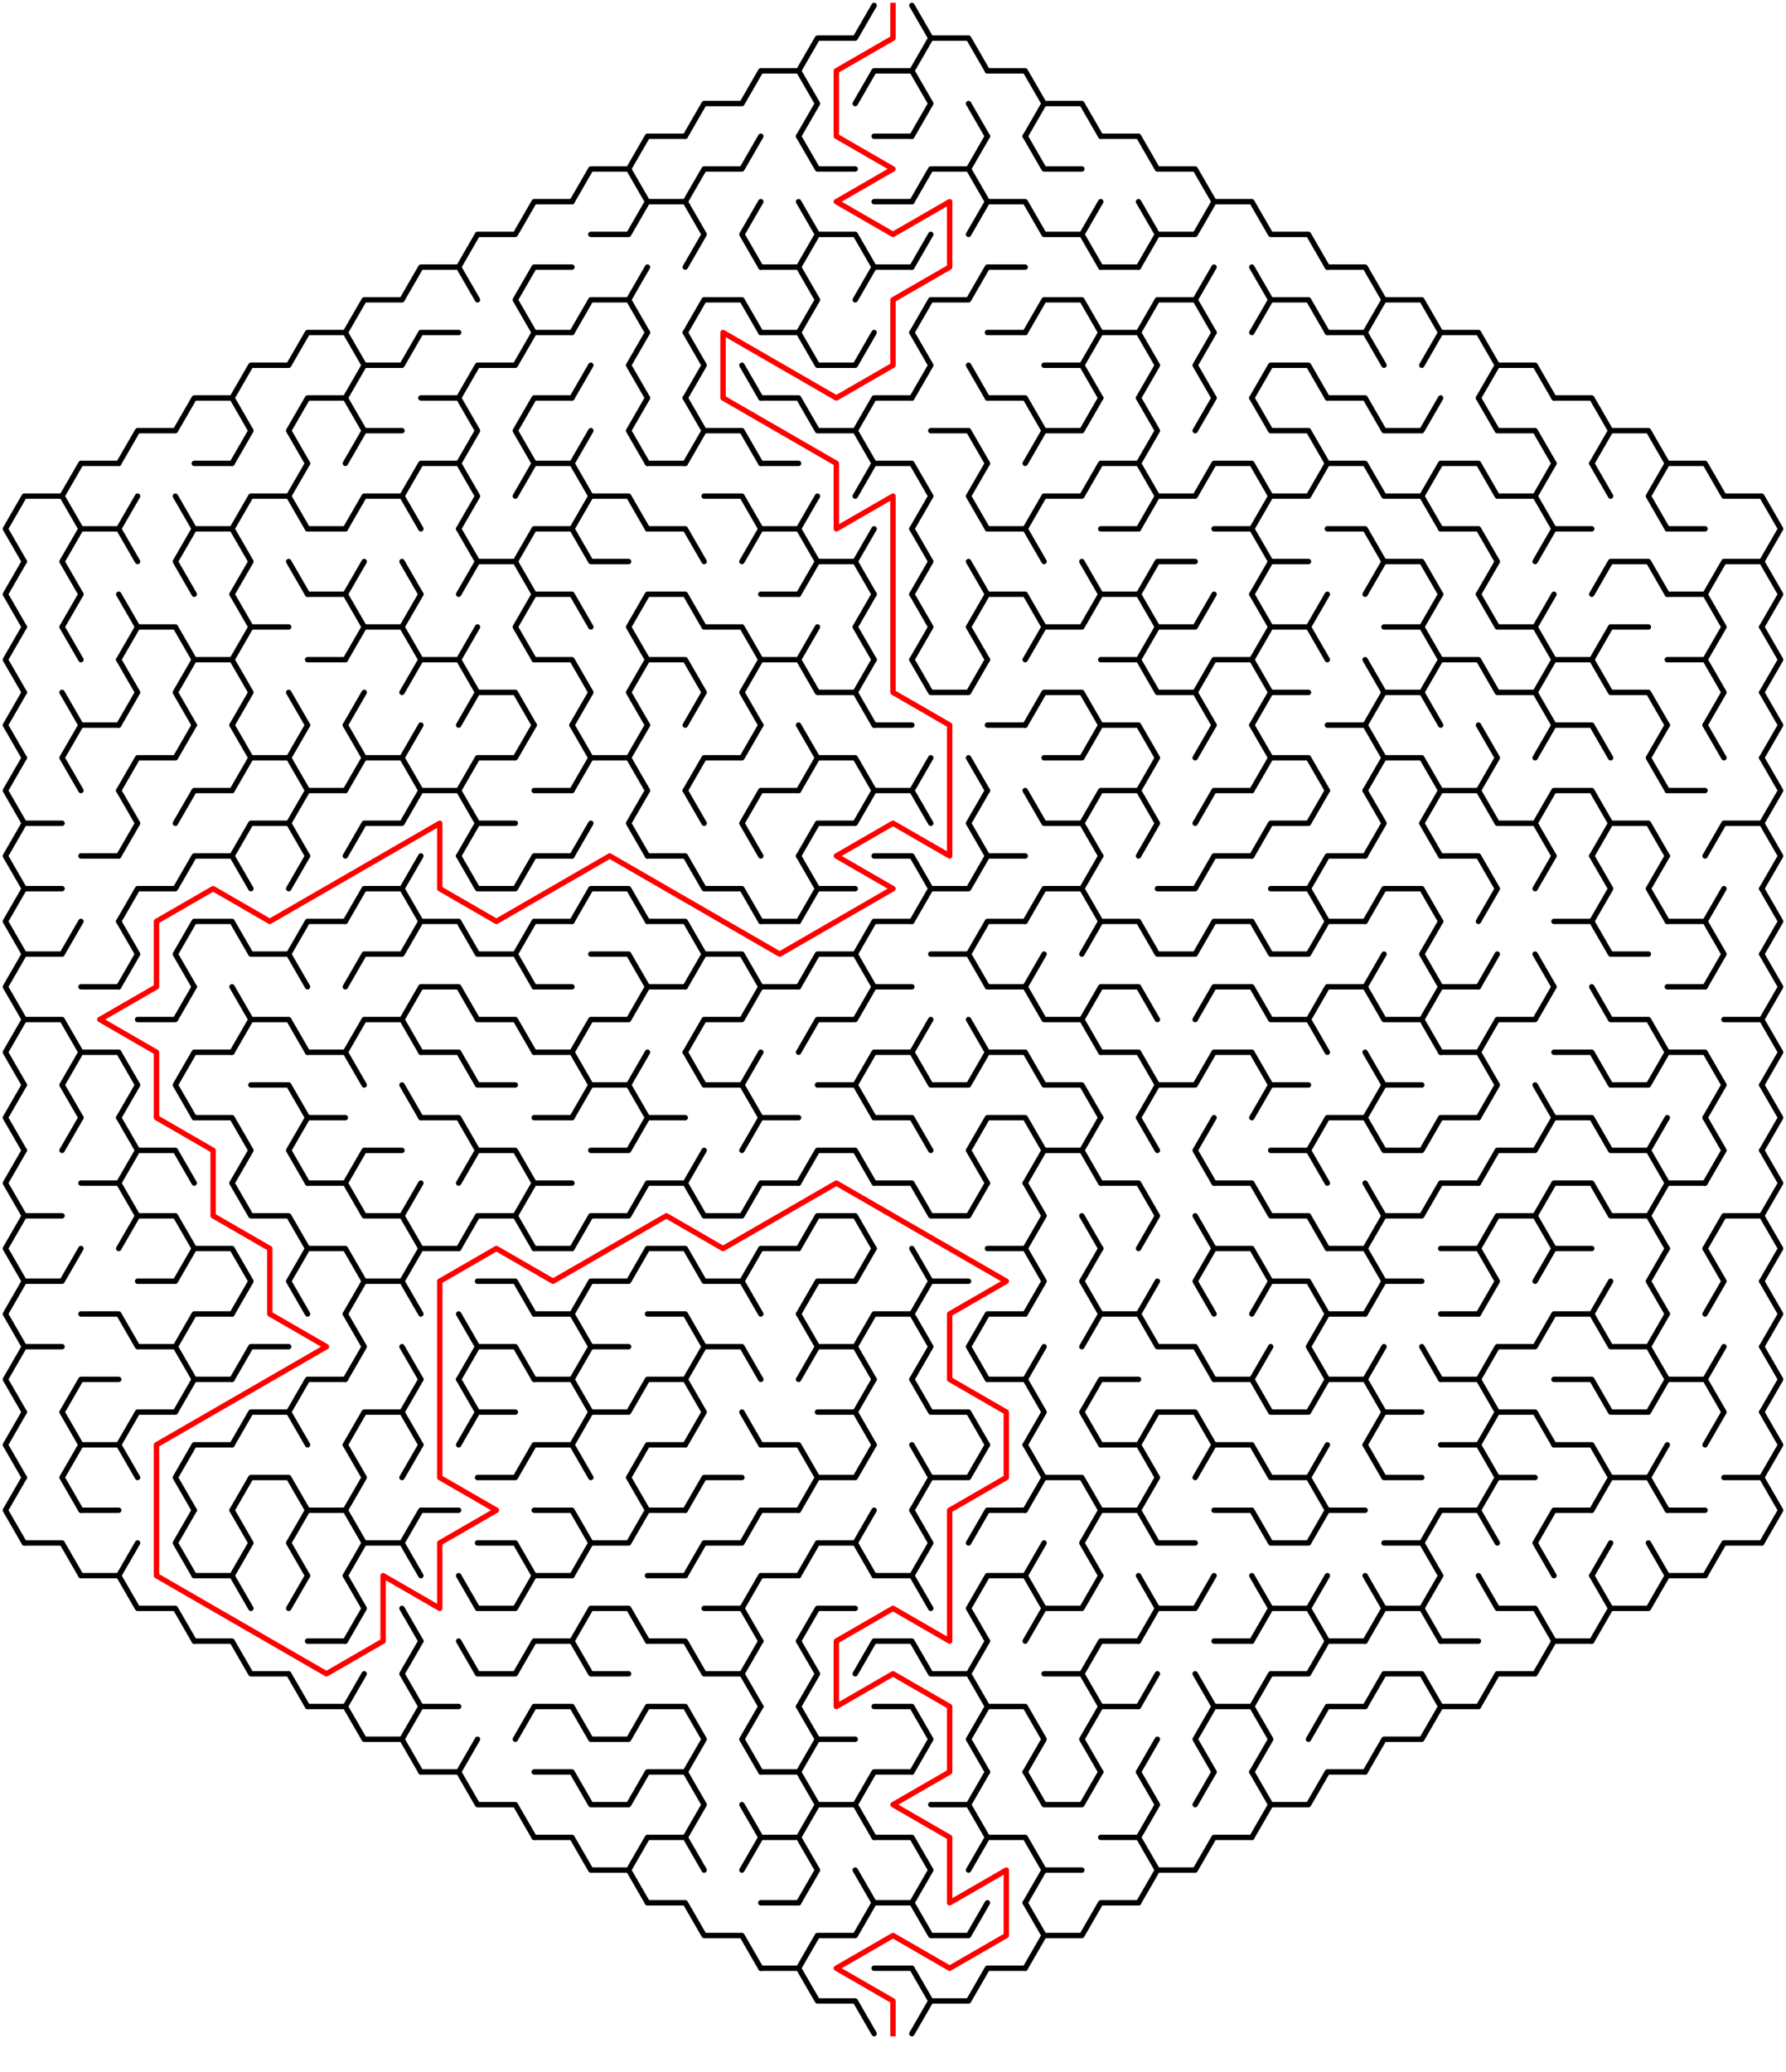 ﻿<?xml version="1.0" encoding="utf-8" standalone="no"?>
<!DOCTYPE svg PUBLIC "-//W3C//DTD SVG 1.1//EN" "http://www.w3.org/Graphics/SVG/1.1/DTD/svg11.dtd">
<svg width="662" height="767.834" version="1.1" xmlns="http://www.w3.org/2000/svg">
  <title>Hexagonal sigma maze with 16 cells side</title>
  <g fill="none" stroke="#000000" stroke-width="2" stroke-linecap="round" stroke-linejoin="round">
    <polyline points="296,26.249 303,14.124 317,14.124 324,2" />
    <polyline points="338,2 345,14.124 338,26.249" />
    <polyline points="345,14.124 359,14.124 366,26.249" />
    <polyline points="254,50.497 261,38.373 275,38.373 282,26.249 296,26.249 303,38.373 296,50.497" />
    <polyline points="317,38.373 324,26.249 338,26.249 345,38.373 338,50.497" />
    <line x1="359" y1="38.373" x2="366" y2="50.497" />
    <polyline points="366,26.249 380,26.249 387,38.373 380,50.497" />
    <polyline points="387,38.373 401,38.373 408,50.497" />
    <polyline points="212,74.746 219,62.622 233,62.622 240,74.746" />
    <polyline points="233,62.622 240,50.497 254,50.497" />
    <polyline points="254,74.746 261,62.622 275,62.622 282,50.497" />
    <polyline points="296,50.497 303,62.622 317,62.622" />
    <line x1="324" y1="50.497" x2="338" y2="50.497" />
    <polyline points="338,74.746 345,62.622 359,62.622 366,74.746" />
    <line x1="359" y1="62.622" x2="366" y2="50.497" />
    <polyline points="380,50.497 387,62.622 401,62.622" />
    <polyline points="408,50.497 422,50.497 429,62.622 443,62.622 450,74.746" />
    <polyline points="170,98.995 177,86.87 191,86.87 198,74.746 212,74.746" />
    <polyline points="219,86.87 233,86.87 240,74.746 254,74.746 261,86.87 254,98.995" />
    <polyline points="282,98.995 275,86.87 282,74.746" />
    <polyline points="296,74.746 303,86.87 296,98.995" />
    <polyline points="303,86.87 317,86.87 324,98.995" />
    <line x1="324" y1="74.746" x2="338" y2="74.746" />
    <line x1="338" y1="98.995" x2="345" y2="86.87" />
    <polyline points="359,86.87 366,74.746 380,74.746 387,86.87 401,86.87 408,98.995" />
    <line x1="401" y1="86.87" x2="408" y2="74.746" />
    <polyline points="422,74.746 429,86.87 422,98.995" />
    <polyline points="429,86.87 443,86.87 450,74.746 464,74.746 471,86.87 485,86.87 492,98.995" />
    <polyline points="128,123.244 135,111.119 149,111.119 156,98.995 170,98.995 177,111.119" />
    <polyline points="198,123.244 191,111.119 198,98.995 212,98.995" />
    <polyline points="212,123.244 219,111.119 233,111.119 240,123.244" />
    <line x1="233" y1="111.119" x2="240" y2="98.995" />
    <polyline points="254,123.244 261,111.119 275,111.119 282,123.244" />
    <polyline points="282,98.995 296,98.995 303,111.119 296,123.244" />
    <polyline points="317,111.119 324,98.995 338,98.995" />
    <polyline points="338,123.244 345,111.119 359,111.119 366,98.995 380,98.995" />
    <polyline points="380,123.244 387,111.119 401,111.119 408,123.244" />
    <line x1="408" y1="98.995" x2="422" y2="98.995" />
    <polyline points="422,123.244 429,111.119 443,111.119 450,123.244" />
    <line x1="443" y1="111.119" x2="450" y2="98.995" />
    <polyline points="464,98.995 471,111.119 464,123.244" />
    <polyline points="471,111.119 485,111.119 492,123.244" />
    <polyline points="492,98.995 506,98.995 513,111.119 506,123.244" />
    <polyline points="513,111.119 527,111.119 534,123.244" />
    <polyline points="86,147.492 93,135.368 107,135.368 114,123.244 128,123.244 135,135.368 128,147.492" />
    <polyline points="135,135.368 149,135.368 156,123.244 170,123.244" />
    <polyline points="170,147.492 177,135.368 191,135.368 198,123.244 212,123.244" />
    <line x1="212" y1="147.492" x2="219" y2="135.368" />
    <polyline points="240,147.492 233,135.368 240,123.244" />
    <polyline points="254,123.244 261,135.368 254,147.492" />
    <line x1="275" y1="135.368" x2="282" y2="147.492" />
    <polyline points="282,123.244 296,123.244 303,135.368 317,135.368 324,123.244" />
    <polyline points="338,123.244 345,135.368 338,147.492" />
    <line x1="359" y1="135.368" x2="366" y2="147.492" />
    <line x1="366" y1="123.244" x2="380" y2="123.244" />
    <polyline points="387,135.368 401,135.368 408,147.492" />
    <polyline points="401,135.368 408,123.244 422,123.244 429,135.368 422,147.492" />
    <polyline points="450,147.492 443,135.368 450,123.244" />
    <polyline points="464,147.492 471,135.368 485,135.368 492,147.492" />
    <polyline points="492,123.244 506,123.244 513,135.368" />
    <polyline points="527,135.368 534,123.244 548,123.244 555,135.368 548,147.492" />
    <polyline points="555,135.368 569,135.368 576,147.492" />
    <polyline points="44,171.741 51,159.617 65,159.617 72,147.492 86,147.492 93,159.617 86,171.741" />
    <polyline points="114,171.741 107,159.617 114,147.492 128,147.492 135,159.617 128,171.741" />
    <line x1="135" y1="159.617" x2="149" y2="159.617" />
    <polyline points="156,147.492 170,147.492 177,159.617 170,171.741" />
    <polyline points="198,171.741 191,159.617 198,147.492 212,147.492" />
    <line x1="212" y1="171.741" x2="219" y2="159.617" />
    <polyline points="240,171.741 233,159.617 240,147.492" />
    <polyline points="254,147.492 261,159.617 254,171.741" />
    <polyline points="261,159.617 275,159.617 282,171.741" />
    <polyline points="282,147.492 296,147.492 303,159.617 317,159.617 324,171.741" />
    <polyline points="317,159.617 324,147.492 338,147.492" />
    <polyline points="345,159.617 359,159.617 366,171.741" />
    <polyline points="366,147.492 380,147.492 387,159.617 380,171.741" />
    <polyline points="387,159.617 401,159.617 408,147.492" />
    <polyline points="422,147.492 429,159.617 422,171.741" />
    <line x1="443" y1="159.617" x2="450" y2="147.492" />
    <polyline points="464,147.492 471,159.617 485,159.617 492,171.741" />
    <polyline points="492,147.492 506,147.492 513,159.617 527,159.617 534,147.492" />
    <polyline points="548,147.492 555,159.617 569,159.617 576,171.741" />
    <polyline points="576,147.492 590,147.492 597,159.617 590,171.741" />
    <polyline points="597,159.617 611,159.617 618,171.741" />
    <polyline points="9,208.114 2,195.99 9,183.865 23,183.865 30,195.99" />
    <polyline points="23,183.865 30,171.741 44,171.741" />
    <line x1="44" y1="195.99" x2="51" y2="183.865" />
    <line x1="65" y1="183.865" x2="72" y2="195.99" />
    <line x1="72" y1="171.741" x2="86" y2="171.741" />
    <polyline points="86,195.99 93,183.865 107,183.865 114,195.99" />
    <line x1="107" y1="183.865" x2="114" y2="171.741" />
    <polyline points="128,195.99 135,183.865 149,183.865 156,195.99" />
    <polyline points="149,183.865 156,171.741 170,171.741 177,183.865 170,195.99" />
    <polyline points="191,183.865 198,171.741 212,171.741 219,183.865 212,195.99" />
    <polyline points="219,183.865 233,183.865 240,195.99" />
    <line x1="240" y1="171.741" x2="254" y2="171.741" />
    <polyline points="261,183.865 275,183.865 282,195.99" />
    <line x1="282" y1="171.741" x2="296" y2="171.741" />
    <line x1="296" y1="195.99" x2="303" y2="183.865" />
    <polyline points="317,183.865 324,171.741 338,171.741 345,183.865 338,195.99" />
    <polyline points="366,195.99 359,183.865 366,171.741" />
    <polyline points="380,195.99 387,183.865 401,183.865 408,171.741 422,171.741 429,183.865 422,195.99" />
    <polyline points="429,183.865 443,183.865 450,171.741 464,171.741 471,183.865 464,195.99" />
    <polyline points="471,183.865 485,183.865 492,171.741 506,171.741 513,183.865 527,183.865 534,195.99" />
    <polyline points="527,183.865 534,171.741 548,171.741 555,183.865 569,183.865 576,195.99" />
    <line x1="569" y1="183.865" x2="576" y2="171.741" />
    <line x1="590" y1="171.741" x2="597" y2="183.865" />
    <polyline points="618,195.99 611,183.865 618,171.741 632,171.741 639,183.865 653,183.865 660,195.99 653,208.114" />
    <polyline points="9,232.363 2,220.238 9,208.114" />
    <polyline points="30,220.238 23,208.114 30,195.99 44,195.99 51,208.114" />
    <polyline points="72,220.238 65,208.114 72,195.99 86,195.99 93,208.114 86,220.238" />
    <line x1="107" y1="208.114" x2="114" y2="220.238" />
    <line x1="114" y1="195.99" x2="128" y2="195.99" />
    <line x1="128" y1="220.238" x2="135" y2="208.114" />
    <line x1="149" y1="208.114" x2="156" y2="220.238" />
    <polyline points="170,195.99 177,208.114 170,220.238" />
    <polyline points="177,208.114 191,208.114 198,220.238" />
    <polyline points="191,208.114 198,195.99 212,195.99 219,208.114 233,208.114" />
    <polyline points="240,195.99 254,195.99 261,208.114" />
    <polyline points="275,208.114 282,195.99 296,195.99 303,208.114 296,220.238" />
    <polyline points="303,208.114 317,208.114 324,220.238" />
    <line x1="317" y1="208.114" x2="324" y2="195.99" />
    <polyline points="338,195.99 345,208.114 338,220.238" />
    <line x1="359" y1="208.114" x2="366" y2="220.238" />
    <polyline points="366,195.99 380,195.99 387,208.114" />
    <line x1="401" y1="208.114" x2="408" y2="220.238" />
    <line x1="408" y1="195.99" x2="422" y2="195.99" />
    <polyline points="422,220.238 429,208.114 443,208.114" />
    <polyline points="450,195.99 464,195.99 471,208.114 464,220.238" />
    <line x1="471" y1="208.114" x2="485" y2="208.114" />
    <polyline points="492,195.99 506,195.99 513,208.114 506,220.238" />
    <polyline points="513,208.114 527,208.114 534,220.238" />
    <polyline points="534,195.99 548,195.99 555,208.114 548,220.238" />
    <polyline points="569,208.114 576,195.99 590,195.99" />
    <polyline points="590,220.238 597,208.114 611,208.114 618,220.238" />
    <line x1="618" y1="195.99" x2="632" y2="195.99" />
    <polyline points="632,220.238 639,208.114 653,208.114 660,220.238 653,232.363" />
    <polyline points="9,256.611 2,244.487 9,232.363" />
    <polyline points="30,244.487 23,232.363 30,220.238" />
    <polyline points="44,220.238 51,232.363 44,244.487" />
    <polyline points="51,232.363 65,232.363 72,244.487" />
    <polyline points="86,220.238 93,232.363 86,244.487" />
    <line x1="93" y1="232.363" x2="107" y2="232.363" />
    <polyline points="114,220.238 128,220.238 135,232.363 128,244.487" />
    <polyline points="135,232.363 149,232.363 156,244.487" />
    <line x1="149" y1="232.363" x2="156" y2="220.238" />
    <line x1="170" y1="244.487" x2="177" y2="232.363" />
    <polyline points="198,244.487 191,232.363 198,220.238 212,220.238 219,232.363" />
    <polyline points="240,244.487 233,232.363 240,220.238 254,220.238 261,232.363 275,232.363 282,244.487" />
    <line x1="282" y1="220.238" x2="296" y2="220.238" />
    <line x1="296" y1="244.487" x2="303" y2="232.363" />
    <polyline points="324,244.487 317,232.363 324,220.238" />
    <polyline points="338,220.238 345,232.363 338,244.487" />
    <polyline points="366,244.487 359,232.363 366,220.238 380,220.238 387,232.363 380,244.487" />
    <polyline points="387,232.363 401,232.363 408,220.238 422,220.238 429,232.363 422,244.487" />
    <polyline points="429,232.363 443,232.363 450,220.238" />
    <polyline points="464,220.238 471,232.363 464,244.487" />
    <polyline points="471,232.363 485,232.363 492,244.487" />
    <line x1="485" y1="232.363" x2="492" y2="220.238" />
    <polyline points="513,232.363 527,232.363 534,244.487" />
    <line x1="527" y1="232.363" x2="534" y2="220.238" />
    <polyline points="548,220.238 555,232.363 569,232.363 576,244.487" />
    <line x1="569" y1="232.363" x2="576" y2="220.238" />
    <polyline points="590,244.487 597,232.363 611,232.363" />
    <polyline points="618,220.238 632,220.238 639,232.363 632,244.487" />
    <polyline points="653,232.363 660,244.487 653,256.611" />
    <polyline points="9,280.86 2,268.736 9,256.611" />
    <line x1="23" y1="256.611" x2="30" y2="268.736" />
    <polyline points="44,244.487 51,256.611 44,268.736" />
    <polyline points="72,268.736 65,256.611 72,244.487 86,244.487 93,256.611 86,268.736" />
    <line x1="107" y1="256.611" x2="114" y2="268.736" />
    <line x1="114" y1="244.487" x2="128" y2="244.487" />
    <line x1="128" y1="268.736" x2="135" y2="256.611" />
    <polyline points="149,256.611 156,244.487 170,244.487 177,256.611 170,268.736" />
    <polyline points="177,256.611 191,256.611 198,268.736" />
    <polyline points="198,244.487 212,244.487 219,256.611 212,268.736" />
    <polyline points="240,268.736 233,256.611 240,244.487 254,244.487 261,256.611 254,268.736" />
    <polyline points="282,268.736 275,256.611 282,244.487 296,244.487 303,256.611 317,256.611 324,268.736" />
    <line x1="317" y1="256.611" x2="324" y2="244.487" />
    <polyline points="338,244.487 345,256.611 359,256.611 366,244.487" />
    <polyline points="380,268.736 387,256.611 401,256.611 408,268.736" />
    <polyline points="408,244.487 422,244.487 429,256.611 443,256.611 450,268.736" />
    <polyline points="443,256.611 450,244.487 464,244.487 471,256.611 464,268.736" />
    <line x1="471" y1="256.611" x2="485" y2="256.611" />
    <polyline points="506,244.487 513,256.611 506,268.736" />
    <polyline points="513,256.611 527,256.611 534,268.736" />
    <polyline points="527,256.611 534,244.487 548,244.487 555,256.611 569,256.611 576,268.736" />
    <polyline points="569,256.611 576,244.487 590,244.487 597,256.611 611,256.611 618,268.736" />
    <polyline points="618,244.487 632,244.487 639,256.611 632,268.736" />
    <polyline points="653,256.611 660,268.736 653,280.86" />
    <polyline points="9,305.109 2,292.985 9,280.86" />
    <polyline points="30,292.985 23,280.86 30,268.736 44,268.736" />
    <polyline points="44,292.985 51,280.86 65,280.86 72,268.736" />
    <polyline points="86,268.736 93,280.86 86,292.985" />
    <polyline points="93,280.86 107,280.86 114,292.985" />
    <line x1="107" y1="280.86" x2="114" y2="268.736" />
    <polyline points="128,268.736 135,280.86 128,292.985" />
    <polyline points="135,280.86 149,280.86 156,292.985" />
    <line x1="149" y1="280.86" x2="156" y2="268.736" />
    <polyline points="170,292.985 177,280.86 191,280.86 198,268.736" />
    <polyline points="212,268.736 219,280.86 212,292.985" />
    <polyline points="219,280.86 233,280.86 240,292.985" />
    <line x1="233" y1="280.86" x2="240" y2="268.736" />
    <polyline points="254,292.985 261,280.86 275,280.86 282,268.736" />
    <polyline points="296,268.736 303,280.86 296,292.985" />
    <polyline points="303,280.86 317,280.86 324,292.985" />
    <line x1="324" y1="268.736" x2="338" y2="268.736" />
    <line x1="338" y1="292.985" x2="345" y2="280.86" />
    <line x1="359" y1="280.86" x2="366" y2="292.985" />
    <line x1="366" y1="268.736" x2="380" y2="268.736" />
    <polyline points="387,280.86 401,280.86 408,268.736 422,268.736 429,280.86 422,292.985" />
    <line x1="443" y1="280.86" x2="450" y2="268.736" />
    <polyline points="464,268.736 471,280.86 464,292.985" />
    <polyline points="471,280.86 485,280.86 492,292.985" />
    <polyline points="492,268.736 506,268.736 513,280.86 506,292.985" />
    <polyline points="513,280.86 527,280.86 534,292.985" />
    <polyline points="548,268.736 555,280.86 548,292.985" />
    <polyline points="569,280.86 576,268.736 590,268.736 597,280.86" />
    <polyline points="618,292.985 611,280.86 618,268.736" />
    <line x1="632" y1="268.736" x2="639" y2="280.86" />
    <polyline points="653,280.86 660,292.985 653,305.109" />
    <polyline points="9,329.358 2,317.233 9,305.109 23,305.109" />
    <polyline points="44,292.985 51,305.109 44,317.233" />
    <polyline points="65,305.109 72,292.985 86,292.985" />
    <polyline points="86,317.233 93,305.109 107,305.109 114,317.233" />
    <polyline points="107,305.109 114,292.985 128,292.985" />
    <polyline points="128,317.233 135,305.109 149,305.109 156,292.985 170,292.985 177,305.109 170,317.233" />
    <line x1="177" y1="305.109" x2="191" y2="305.109" />
    <line x1="198" y1="292.985" x2="212" y2="292.985" />
    <line x1="212" y1="317.233" x2="219" y2="305.109" />
    <polyline points="240,317.233 233,305.109 240,292.985" />
    <line x1="254" y1="292.985" x2="261" y2="305.109" />
    <polyline points="282,317.233 275,305.109 282,292.985 296,292.985" />
    <polyline points="296,317.233 303,305.109 317,305.109 324,292.985 338,292.985 345,305.109" />
    <polyline points="366,317.233 359,305.109 366,292.985" />
    <polyline points="380,292.985 387,305.109 401,305.109 408,317.233" />
    <polyline points="401,305.109 408,292.985 422,292.985 429,305.109 422,317.233" />
    <polyline points="443,305.109 450,292.985 464,292.985" />
    <polyline points="464,317.233 471,305.109 485,305.109 492,292.985" />
    <polyline points="506,292.985 513,305.109 506,317.233" />
    <polyline points="534,317.233 527,305.109 534,292.985 548,292.985 555,305.109 569,305.109 576,317.233" />
    <polyline points="569,305.109 576,292.985 590,292.985 597,305.109 590,317.233" />
    <polyline points="597,305.109 611,305.109 618,317.233" />
    <line x1="618" y1="292.985" x2="632" y2="292.985" />
    <polyline points="632,317.233 639,305.109 653,305.109 660,317.233 653,329.358" />
    <polyline points="9,353.606 2,341.482 9,329.358 23,329.358" />
    <line x1="30" y1="317.233" x2="44" y2="317.233" />
    <polyline points="44,341.482 51,329.358 65,329.358 72,317.233 86,317.233 93,329.358" />
    <line x1="107" y1="329.358" x2="114" y2="317.233" />
    <polyline points="128,341.482 135,329.358 149,329.358 156,341.482" />
    <line x1="149" y1="329.358" x2="156" y2="317.233" />
    <polyline points="170,317.233 177,329.358 191,329.358 198,317.233 212,317.233" />
    <polyline points="212,341.482 219,329.358 233,329.358 240,341.482" />
    <polyline points="240,317.233 254,317.233 261,329.358 275,329.358 282,341.482" />
    <polyline points="296,317.233 303,329.358 296,341.482" />
    <line x1="303" y1="329.358" x2="317" y2="329.358" />
    <polyline points="324,317.233 338,317.233 345,329.358 338,341.482" />
    <polyline points="345,329.358 359,329.358 366,317.233 380,317.233" />
    <polyline points="380,341.482 387,329.358 401,329.358 408,341.482" />
    <line x1="401" y1="329.358" x2="408" y2="317.233" />
    <polyline points="429,329.358 443,329.358 450,317.233 464,317.233" />
    <polyline points="471,329.358 485,329.358 492,341.482" />
    <polyline points="485,329.358 492,317.233 506,317.233" />
    <polyline points="506,341.482 513,329.358 527,329.358 534,341.482" />
    <polyline points="534,317.233 548,317.233 555,329.358 548,341.482" />
    <line x1="569" y1="329.358" x2="576" y2="317.233" />
    <polyline points="590,317.233 597,329.358 590,341.482" />
    <polyline points="618,341.482 611,329.358 618,317.233" />
    <line x1="632" y1="341.482" x2="639" y2="329.358" />
    <polyline points="653,329.358 660,341.482 653,353.606" />
    <polyline points="9,377.855 2,365.731 9,353.606 23,353.606 30,341.482" />
    <polyline points="44,341.482 51,353.606 44,365.731" />
    <polyline points="72,365.731 65,353.606 72,341.482 86,341.482 93,353.606 107,353.606 114,365.731" />
    <polyline points="107,353.606 114,341.482 128,341.482" />
    <polyline points="128,365.731 135,353.606 149,353.606 156,341.482 170,341.482 177,353.606 191,353.606 198,365.731" />
    <polyline points="191,353.606 198,341.482 212,341.482" />
    <polyline points="219,353.606 233,353.606 240,365.731" />
    <polyline points="240,341.482 254,341.482 261,353.606 254,365.731" />
    <polyline points="261,353.606 275,353.606 282,365.731" />
    <line x1="282" y1="341.482" x2="296" y2="341.482" />
    <polyline points="296,365.731 303,353.606 317,353.606 324,365.731" />
    <polyline points="317,353.606 324,341.482 338,341.482" />
    <polyline points="345,353.606 359,353.606 366,365.731" />
    <polyline points="359,353.606 366,341.482 380,341.482" />
    <line x1="380" y1="365.731" x2="387" y2="353.606" />
    <polyline points="401,353.606 408,341.482 422,341.482 429,353.606 443,353.606 450,341.482 464,341.482 471,353.606 485,353.606 492,341.482 506,341.482" />
    <line x1="506" y1="365.731" x2="513" y2="353.606" />
    <polyline points="534,365.731 527,353.606 534,341.482" />
    <line x1="548" y1="365.731" x2="555" y2="353.606" />
    <line x1="569" y1="353.606" x2="576" y2="365.731" />
    <polyline points="576,341.482 590,341.482 597,353.606 611,353.606" />
    <polyline points="618,341.482 632,341.482 639,353.606 632,365.731" />
    <polyline points="653,353.606 660,365.731 653,377.855" />
    <polyline points="9,402.104 2,389.979 9,377.855 23,377.855 30,389.979" />
    <line x1="30" y1="365.731" x2="44" y2="365.731" />
    <polyline points="51,377.855 65,377.855 72,365.731" />
    <polyline points="86,365.731 93,377.855 86,389.979" />
    <polyline points="93,377.855 107,377.855 114,389.979" />
    <polyline points="128,389.979 135,377.855 149,377.855 156,389.979" />
    <polyline points="149,377.855 156,365.731 170,365.731 177,377.855 191,377.855 198,389.979" />
    <line x1="198" y1="365.731" x2="212" y2="365.731" />
    <polyline points="212,389.979 219,377.855 233,377.855 240,365.731 254,365.731" />
    <polyline points="254,389.979 261,377.855 275,377.855 282,365.731 296,365.731" />
    <polyline points="296,389.979 303,377.855 317,377.855 324,365.731 338,365.731" />
    <line x1="338" y1="389.979" x2="345" y2="377.855" />
    <line x1="359" y1="377.855" x2="366" y2="389.979" />
    <polyline points="366,365.731 380,365.731 387,377.855 401,377.855 408,389.979" />
    <polyline points="401,377.855 408,365.731 422,365.731 429,377.855" />
    <polyline points="443,377.855 450,365.731 464,365.731 471,377.855 485,377.855 492,389.979" />
    <polyline points="485,377.855 492,365.731 506,365.731 513,377.855 527,377.855 534,389.979" />
    <polyline points="527,377.855 534,365.731 548,365.731" />
    <polyline points="548,389.979 555,377.855 569,377.855 576,365.731" />
    <polyline points="590,365.731 597,377.855 611,377.855 618,389.979" />
    <line x1="618" y1="365.731" x2="632" y2="365.731" />
    <polyline points="639,377.855 653,377.855 660,389.979 653,402.104" />
    <polyline points="9,426.352 2,414.228 9,402.104" />
    <polyline points="30,414.228 23,402.104 30,389.979 44,389.979 51,402.104 44,414.228" />
    <polyline points="72,414.228 65,402.104 72,389.979 86,389.979" />
    <polyline points="93,402.104 107,402.104 114,414.228" />
    <polyline points="114,389.979 128,389.979 135,402.104" />
    <line x1="149" y1="402.104" x2="156" y2="414.228" />
    <polyline points="156,389.979 170,389.979 177,402.104 191,402.104" />
    <polyline points="198,389.979 212,389.979 219,402.104 212,414.228" />
    <polyline points="219,402.104 233,402.104 240,414.228" />
    <line x1="233" y1="402.104" x2="240" y2="389.979" />
    <polyline points="254,389.979 261,402.104 275,402.104 282,414.228" />
    <line x1="275" y1="402.104" x2="282" y2="389.979" />
    <polyline points="303,402.104 317,402.104 324,414.228" />
    <polyline points="317,402.104 324,389.979 338,389.979 345,402.104 359,402.104 366,389.979 380,389.979 387,402.104 401,402.104 408,414.228" />
    <polyline points="408,389.979 422,389.979 429,402.104 422,414.228" />
    <polyline points="429,402.104 443,402.104 450,389.979 464,389.979 471,402.104 464,414.228" />
    <line x1="471" y1="402.104" x2="485" y2="402.104" />
    <polyline points="506,389.979 513,402.104 506,414.228" />
    <line x1="513" y1="402.104" x2="527" y2="402.104" />
    <polyline points="534,389.979 548,389.979 555,402.104 548,414.228" />
    <line x1="569" y1="402.104" x2="576" y2="414.228" />
    <polyline points="576,389.979 590,389.979 597,402.104 611,402.104 618,389.979 632,389.979 639,402.104 632,414.228" />
    <polyline points="653,402.104 660,414.228 653,426.352" />
    <polyline points="9,450.601 2,438.477 9,426.352" />
    <line x1="23" y1="426.352" x2="30" y2="414.228" />
    <polyline points="44,414.228 51,426.352 44,438.477" />
    <polyline points="51,426.352 65,426.352 72,438.477" />
    <polyline points="72,414.228 86,414.228 93,426.352 86,438.477" />
    <polyline points="114,438.477 107,426.352 114,414.228 128,414.228" />
    <polyline points="128,438.477 135,426.352 149,426.352" />
    <polyline points="156,414.228 170,414.228 177,426.352 170,438.477" />
    <polyline points="177,426.352 191,426.352 198,438.477" />
    <line x1="198" y1="414.228" x2="212" y2="414.228" />
    <polyline points="219,426.352 233,426.352 240,414.228 254,414.228" />
    <line x1="254" y1="438.477" x2="261" y2="426.352" />
    <polyline points="275,426.352 282,414.228 296,414.228" />
    <polyline points="296,438.477 303,426.352 317,426.352 324,438.477" />
    <polyline points="324,414.228 338,414.228 345,426.352" />
    <polyline points="366,438.477 359,426.352 366,414.228 380,414.228 387,426.352 380,438.477" />
    <polyline points="387,426.352 401,426.352 408,438.477" />
    <line x1="401" y1="426.352" x2="408" y2="414.228" />
    <line x1="422" y1="414.228" x2="429" y2="426.352" />
    <polyline points="450,438.477 443,426.352 450,414.228" />
    <polyline points="471,426.352 485,426.352 492,438.477" />
    <polyline points="485,426.352 492,414.228 506,414.228 513,426.352 527,426.352 534,414.228 548,414.228" />
    <polyline points="548,438.477 555,426.352 569,426.352 576,414.228 590,414.228 597,426.352 611,426.352 618,438.477" />
    <line x1="611" y1="426.352" x2="618" y2="414.228" />
    <polyline points="632,414.228 639,426.352 632,438.477" />
    <polyline points="653,426.352 660,438.477 653,450.601" />
    <polyline points="9,474.85 2,462.726 9,450.601 23,450.601" />
    <polyline points="30,438.477 44,438.477 51,450.601 44,462.726" />
    <polyline points="51,450.601 65,450.601 72,462.726" />
    <polyline points="86,438.477 93,450.601 107,450.601 114,462.726" />
    <polyline points="114,438.477 128,438.477 135,450.601 149,450.601 156,462.726" />
    <line x1="149" y1="450.601" x2="156" y2="438.477" />
    <polyline points="170,462.726 177,450.601 191,450.601 198,462.726" />
    <polyline points="191,450.601 198,438.477 212,438.477" />
    <polyline points="212,462.726 219,450.601 233,450.601 240,438.477 254,438.477 261,450.601 275,450.601 282,438.477 296,438.477" />
    <polyline points="296,462.726 303,450.601 317,450.601 324,462.726" />
    <polyline points="324,438.477 338,438.477 345,450.601 359,450.601 366,438.477" />
    <polyline points="380,438.477 387,450.601 380,462.726" />
    <line x1="401" y1="450.601" x2="408" y2="462.726" />
    <polyline points="408,438.477 422,438.477 429,450.601 422,462.726" />
    <line x1="443" y1="450.601" x2="450" y2="462.726" />
    <polyline points="450,438.477 464,438.477 471,450.601 485,450.601 492,462.726" />
    <polyline points="506,438.477 513,450.601 506,462.726" />
    <polyline points="513,450.601 527,450.601 534,438.477 548,438.477" />
    <polyline points="548,462.726 555,450.601 569,450.601 576,462.726" />
    <polyline points="569,450.601 576,438.477 590,438.477 597,450.601 611,450.601 618,462.726" />
    <polyline points="611,450.601 618,438.477 632,438.477" />
    <polyline points="632,462.726 639,450.601 653,450.601 660,462.726 653,474.85" />
    <polyline points="9,499.099 2,486.974 9,474.85 23,474.85 30,462.726" />
    <polyline points="51,474.85 65,474.85 72,462.726 86,462.726 93,474.85 86,486.974" />
    <polyline points="114,486.974 107,474.85 114,462.726 128,462.726 135,474.85 128,486.974" />
    <polyline points="135,474.85 149,474.85 156,486.974" />
    <polyline points="149,474.85 156,462.726 170,462.726" />
    <polyline points="177,474.85 191,474.85 198,486.974" />
    <line x1="198" y1="462.726" x2="212" y2="462.726" />
    <polyline points="212,486.974 219,474.85 233,474.85 240,462.726 254,462.726 261,474.85 275,474.85 282,486.974" />
    <polyline points="275,474.85 282,462.726 296,462.726" />
    <polyline points="296,486.974 303,474.85 317,474.85 324,462.726" />
    <polyline points="338,462.726 345,474.85 338,486.974" />
    <line x1="345" y1="474.85" x2="359" y2="474.85" />
    <polyline points="366,462.726 380,462.726 387,474.85 380,486.974" />
    <polyline points="408,486.974 401,474.85 408,462.726" />
    <line x1="422" y1="486.974" x2="429" y2="474.85" />
    <polyline points="450,486.974 443,474.85 450,462.726 464,462.726 471,474.85 464,486.974" />
    <polyline points="471,474.85 485,474.85 492,486.974" />
    <polyline points="492,462.726 506,462.726 513,474.85 506,486.974" />
    <line x1="513" y1="474.85" x2="527" y2="474.85" />
    <polyline points="534,462.726 548,462.726 555,474.85 548,486.974" />
    <polyline points="569,474.85 576,462.726 590,462.726" />
    <line x1="590" y1="486.974" x2="597" y2="474.85" />
    <polyline points="618,486.974 611,474.85 618,462.726" />
    <polyline points="632,462.726 639,474.85 632,486.974" />
    <polyline points="653,474.85 660,486.974 653,499.099" />
    <polyline points="9,523.347 2,511.223 9,499.099 23,499.099" />
    <polyline points="30,486.974 44,486.974 51,499.099 65,499.099 72,511.223" />
    <polyline points="65,499.099 72,486.974 86,486.974" />
    <polyline points="86,511.223 93,499.099 107,499.099" />
    <polyline points="128,486.974 135,499.099 128,511.223" />
    <line x1="149" y1="499.099" x2="156" y2="511.223" />
    <polyline points="170,486.974 177,499.099 170,511.223" />
    <polyline points="177,499.099 191,499.099 198,511.223" />
    <polyline points="198,486.974 212,486.974 219,499.099 212,511.223" />
    <line x1="219" y1="499.099" x2="233" y2="499.099" />
    <polyline points="240,486.974 254,486.974 261,499.099 254,511.223" />
    <polyline points="261,499.099 275,499.099 282,511.223" />
    <polyline points="296,486.974 303,499.099 296,511.223" />
    <polyline points="303,499.099 317,499.099 324,511.223" />
    <polyline points="317,499.099 324,486.974 338,486.974 345,499.099 338,511.223" />
    <polyline points="366,511.223 359,499.099 366,486.974 380,486.974" />
    <line x1="380" y1="511.223" x2="387" y2="499.099" />
    <polyline points="401,499.099 408,486.974 422,486.974 429,499.099 443,499.099 450,511.223" />
    <line x1="464" y1="511.223" x2="471" y2="499.099" />
    <polyline points="492,511.223 485,499.099 492,486.974 506,486.974" />
    <line x1="506" y1="511.223" x2="513" y2="499.099" />
    <line x1="527" y1="499.099" x2="534" y2="511.223" />
    <line x1="534" y1="486.974" x2="548" y2="486.974" />
    <polyline points="548,511.223 555,499.099 569,499.099 576,486.974 590,486.974 597,499.099 611,499.099 618,511.223" />
    <line x1="611" y1="499.099" x2="618" y2="486.974" />
    <line x1="632" y1="511.223" x2="639" y2="499.099" />
    <polyline points="653,499.099 660,511.223 653,523.347" />
    <polyline points="9,547.596 2,535.472 9,523.347" />
    <polyline points="30,535.472 23,523.347 30,511.223 44,511.223" />
    <polyline points="44,535.472 51,523.347 65,523.347 72,511.223 86,511.223" />
    <polyline points="86,535.472 93,523.347 107,523.347 114,535.472" />
    <polyline points="107,523.347 114,511.223 128,511.223" />
    <polyline points="128,535.472 135,523.347 149,523.347 156,535.472" />
    <line x1="149" y1="523.347" x2="156" y2="511.223" />
    <polyline points="170,511.223 177,523.347 170,535.472" />
    <line x1="177" y1="523.347" x2="191" y2="523.347" />
    <polyline points="198,511.223 212,511.223 219,523.347 212,535.472" />
    <polyline points="219,523.347 233,523.347 240,511.223 254,511.223 261,523.347 254,535.472" />
    <line x1="275" y1="523.347" x2="282" y2="535.472" />
    <polyline points="303,523.347 317,523.347 324,535.472" />
    <line x1="317" y1="523.347" x2="324" y2="511.223" />
    <polyline points="338,511.223 345,523.347 359,523.347 366,535.472" />
    <polyline points="366,511.223 380,511.223 387,523.347 380,535.472" />
    <polyline points="408,535.472 401,523.347 408,511.223 422,511.223" />
    <polyline points="422,535.472 429,523.347 443,523.347 450,535.472" />
    <polyline points="450,511.223 464,511.223 471,523.347 485,523.347 492,511.223 506,511.223 513,523.347 506,535.472" />
    <line x1="513" y1="523.347" x2="527" y2="523.347" />
    <polyline points="534,511.223 548,511.223 555,523.347 548,535.472" />
    <polyline points="555,523.347 569,523.347 576,535.472" />
    <polyline points="576,511.223 590,511.223 597,523.347 611,523.347 618,511.223 632,511.223 639,523.347 632,535.472" />
    <polyline points="653,523.347 660,535.472 653,547.596" />
    <polyline points="9,571.845 2,559.72 9,547.596" />
    <polyline points="30,559.72 23,547.596 30,535.472 44,535.472 51,547.596" />
    <polyline points="72,559.72 65,547.596 72,535.472 86,535.472" />
    <polyline points="86,559.72 93,547.596 107,547.596 114,559.72" />
    <polyline points="128,535.472 135,547.596 128,559.72" />
    <line x1="149" y1="547.596" x2="156" y2="535.472" />
    <polyline points="177,547.596 191,547.596 198,535.472 212,535.472 219,547.596" />
    <polyline points="240,559.72 233,547.596 240,535.472 254,535.472" />
    <polyline points="254,559.72 261,547.596 275,547.596" />
    <polyline points="282,535.472 296,535.472 303,547.596 296,559.72" />
    <polyline points="303,547.596 317,547.596 324,535.472" />
    <polyline points="338,535.472 345,547.596 338,559.72" />
    <polyline points="345,547.596 359,547.596 366,535.472" />
    <polyline points="380,535.472 387,547.596 380,559.72" />
    <polyline points="387,547.596 401,547.596 408,559.72" />
    <polyline points="408,535.472 422,535.472 429,547.596 422,559.72" />
    <polyline points="443,547.596 450,535.472 464,535.472 471,547.596 485,547.596 492,559.72" />
    <line x1="485" y1="547.596" x2="492" y2="535.472" />
    <polyline points="506,535.472 513,547.596 527,547.596" />
    <polyline points="534,535.472 548,535.472 555,547.596 548,559.72" />
    <line x1="555" y1="547.596" x2="569" y2="547.596" />
    <polyline points="576,535.472 590,535.472 597,547.596 590,559.72" />
    <polyline points="597,547.596 611,547.596 618,559.72" />
    <line x1="611" y1="547.596" x2="618" y2="535.472" />
    <polyline points="639,547.596 653,547.596 660,559.72 653,571.845" />
    <polyline points="9,571.845 23,571.845 30,583.969" />
    <line x1="30" y1="559.72" x2="44" y2="559.72" />
    <line x1="44" y1="583.969" x2="51" y2="571.845" />
    <polyline points="72,583.969 65,571.845 72,559.72" />
    <polyline points="86,559.72 93,571.845 86,583.969" />
    <polyline points="114,583.969 107,571.845 114,559.72 128,559.72 135,571.845 128,583.969" />
    <polyline points="135,571.845 149,571.845 156,583.969" />
    <polyline points="149,571.845 156,559.72 170,559.72" />
    <polyline points="177,571.845 191,571.845 198,583.969" />
    <polyline points="198,559.72 212,559.72 219,571.845 212,583.969" />
    <polyline points="219,571.845 233,571.845 240,559.72 254,559.72" />
    <polyline points="254,583.969 261,571.845 275,571.845 282,559.72 296,559.72" />
    <polyline points="296,583.969 303,571.845 317,571.845 324,583.969" />
    <line x1="317" y1="571.845" x2="324" y2="559.72" />
    <polyline points="338,559.72 345,571.845 338,583.969" />
    <polyline points="359,571.845 366,559.72 380,559.72" />
    <line x1="380" y1="583.969" x2="387" y2="571.845" />
    <polyline points="408,583.969 401,571.845 408,559.72 422,559.72 429,571.845 443,571.845" />
    <polyline points="450,559.72 464,559.72 471,571.845 485,571.845 492,559.72 506,559.72" />
    <polyline points="513,571.845 527,571.845 534,583.969" />
    <polyline points="527,571.845 534,559.72 548,559.72 555,571.845" />
    <polyline points="576,583.969 569,571.845 576,559.72 590,559.72" />
    <line x1="590" y1="583.969" x2="597" y2="571.845" />
    <line x1="611" y1="571.845" x2="618" y2="583.969" />
    <line x1="618" y1="559.72" x2="632" y2="559.72" />
    <polyline points="632,583.969 639,571.845 653,571.845" />
    <polyline points="30,583.969 44,583.969 51,596.093 65,596.093 72,608.218" />
    <polyline points="72,583.969 86,583.969 93,596.093" />
    <line x1="107" y1="596.093" x2="114" y2="583.969" />
    <polyline points="128,583.969 135,596.093 128,608.218" />
    <line x1="149" y1="596.093" x2="156" y2="608.218" />
    <polyline points="170,583.969 177,596.093 191,596.093 198,583.969 212,583.969" />
    <polyline points="212,608.218 219,596.093 233,596.093 240,608.218" />
    <line x1="240" y1="583.969" x2="254" y2="583.969" />
    <polyline points="261,596.093 275,596.093 282,608.218" />
    <polyline points="275,596.093 282,583.969 296,583.969" />
    <polyline points="296,608.218 303,596.093 317,596.093" />
    <polyline points="324,583.969 338,583.969 345,596.093" />
    <polyline points="366,608.218 359,596.093 366,583.969 380,583.969 387,596.093 380,608.218" />
    <polyline points="387,596.093 401,596.093 408,583.969" />
    <polyline points="422,583.969 429,596.093 422,608.218" />
    <polyline points="429,596.093 443,596.093 450,583.969" />
    <polyline points="464,583.969 471,596.093 464,608.218" />
    <polyline points="471,596.093 485,596.093 492,608.218" />
    <line x1="485" y1="596.093" x2="492" y2="583.969" />
    <polyline points="506,583.969 513,596.093 506,608.218" />
    <polyline points="513,596.093 527,596.093 534,608.218" />
    <line x1="527" y1="596.093" x2="534" y2="583.969" />
    <polyline points="548,583.969 555,596.093 569,596.093 576,608.218" />
    <polyline points="590,583.969 597,596.093 590,608.218" />
    <polyline points="597,596.093 611,596.093 618,583.969 632,583.969" />
    <polyline points="72,608.218 86,608.218 93,620.342 107,620.342 114,632.466" />
    <line x1="114" y1="608.218" x2="128" y2="608.218" />
    <line x1="128" y1="632.466" x2="135" y2="620.342" />
    <polyline points="156,632.466 149,620.342 156,608.218" />
    <polyline points="170,608.218 177,620.342 191,620.342 198,608.218 212,608.218 219,620.342 233,620.342" />
    <polyline points="240,608.218 254,608.218 261,620.342 275,620.342 282,632.466" />
    <line x1="275" y1="620.342" x2="282" y2="608.218" />
    <polyline points="296,608.218 303,620.342 296,632.466" />
    <polyline points="317,620.342 324,608.218 338,608.218 345,620.342 359,620.342 366,632.466" />
    <line x1="359" y1="620.342" x2="366" y2="608.218" />
    <polyline points="387,620.342 401,620.342 408,632.466" />
    <polyline points="401,620.342 408,608.218 422,608.218" />
    <line x1="422" y1="632.466" x2="429" y2="620.342" />
    <line x1="443" y1="620.342" x2="450" y2="632.466" />
    <line x1="450" y1="608.218" x2="464" y2="608.218" />
    <polyline points="464,632.466 471,620.342 485,620.342 492,608.218 506,608.218" />
    <polyline points="506,632.466 513,620.342 527,620.342 534,632.466" />
    <line x1="534" y1="608.218" x2="548" y2="608.218" />
    <polyline points="548,632.466 555,620.342 569,620.342 576,608.218 590,608.218" />
    <polyline points="114,632.466 128,632.466 135,644.591 149,644.591 156,656.715" />
    <polyline points="149,644.591 156,632.466 170,632.466" />
    <line x1="170" y1="656.715" x2="177" y2="644.591" />
    <polyline points="191,644.591 198,632.466 212,632.466 219,644.591 233,644.591 240,632.466 254,632.466 261,644.591 254,656.715" />
    <polyline points="282,656.715 275,644.591 282,632.466" />
    <polyline points="296,632.466 303,644.591 296,656.715" />
    <line x1="303" y1="644.591" x2="317" y2="644.591" />
    <polyline points="324,632.466 338,632.466 345,644.591 338,656.715" />
    <polyline points="366,656.715 359,644.591 366,632.466 380,632.466 387,644.591 380,656.715" />
    <polyline points="408,656.715 401,644.591 408,632.466 422,632.466" />
    <line x1="422" y1="656.715" x2="429" y2="644.591" />
    <polyline points="450,656.715 443,644.591 450,632.466 464,632.466 471,644.591 464,656.715" />
    <polyline points="485,644.591 492,632.466 506,632.466" />
    <polyline points="506,656.715 513,644.591 527,644.591 534,632.466 548,632.466" />
    <polyline points="156,656.715 170,656.715 177,668.84 191,668.84 198,680.964" />
    <polyline points="198,656.715 212,656.715 219,668.84 233,668.84 240,656.715 254,656.715 261,668.84 254,680.964" />
    <line x1="275" y1="668.84" x2="282" y2="680.964" />
    <polyline points="282,656.715 296,656.715 303,668.84 296,680.964" />
    <polyline points="303,668.84 317,668.84 324,680.964" />
    <polyline points="317,668.84 324,656.715 338,656.715" />
    <polyline points="345,668.84 359,668.84 366,680.964" />
    <line x1="359" y1="668.84" x2="366" y2="656.715" />
    <polyline points="380,656.715 387,668.84 401,668.84 408,656.715" />
    <polyline points="422,656.715 429,668.84 422,680.964" />
    <line x1="443" y1="668.84" x2="450" y2="656.715" />
    <polyline points="464,656.715 471,668.84 464,680.964" />
    <polyline points="471,668.84 485,668.84 492,656.715 506,656.715" />
    <polyline points="198,680.964 212,680.964 219,693.088 233,693.088 240,705.213" />
    <polyline points="233,693.088 240,680.964 254,680.964 261,693.088" />
    <polyline points="275,693.088 282,680.964 296,680.964 303,693.088 296,705.213" />
    <line x1="317" y1="693.088" x2="324" y2="705.213" />
    <polyline points="324,680.964 338,680.964 345,693.088 338,705.213" />
    <polyline points="359,693.088 366,680.964 380,680.964 387,693.088 380,705.213" />
    <line x1="387" y1="693.088" x2="401" y2="693.088" />
    <polyline points="408,680.964 422,680.964 429,693.088 422,705.213" />
    <polyline points="429,693.088 443,693.088 450,680.964 464,680.964" />
    <polyline points="240,705.213 254,705.213 261,717.337 275,717.337 282,729.461" />
    <line x1="282" y1="705.213" x2="296" y2="705.213" />
    <polyline points="296,729.461 303,717.337 317,717.337 324,705.213 338,705.213 345,717.337 359,717.337 366,705.213" />
    <polyline points="380,705.213 387,717.337 380,729.461" />
    <polyline points="387,717.337 401,717.337 408,705.213 422,705.213" />
    <polyline points="282,729.461 296,729.461 303,741.586 317,741.586 324,753.71" />
    <polyline points="324,729.461 338,729.461 345,741.586 338,753.71" />
    <polyline points="345,741.586 359,741.586 366,729.461 380,729.461" />
  </g>
  <polyline fill="none" stroke="#ff0000" stroke-width="2" stroke-linecap="square" stroke-linejoin="round" points="331,2 331,14.124 310,26.249 310,50.497 331,62.622 310,74.746 331,86.87 352,74.746 352,98.995 331,111.119 331,135.368 310,147.492 268,123.244 268,147.492 310,171.741 310,195.99 331,183.865 331,256.611 352,268.736 352,317.233 331,305.109 310,317.233 331,329.358 289,353.606 226,317.233 184,341.482 163,329.358 163,305.109 100,341.482 79,329.358 58,341.482 58,365.731 37,377.855 58,389.979 58,414.228 79,426.352 79,450.601 100,462.726 100,486.974 121,499.099 58,535.472 58,583.969 121,620.342 142,608.218 142,583.969 163,596.093 163,571.845 184,559.72 163,547.596 163,474.85 184,462.726 205,474.85 247,450.601 268,462.726 310,438.477 373,474.85 352,486.974 352,511.223 373,523.347 373,547.596 352,559.72 352,608.218 331,596.093 310,608.218 310,632.466 331,620.342 352,632.466 352,656.715 331,668.84 352,680.964 352,705.213 373,693.088 373,717.337 352,729.461 331,717.337 310,729.461 331,741.586 331,753.71" />
  <type>Hexagonal</type>
</svg>